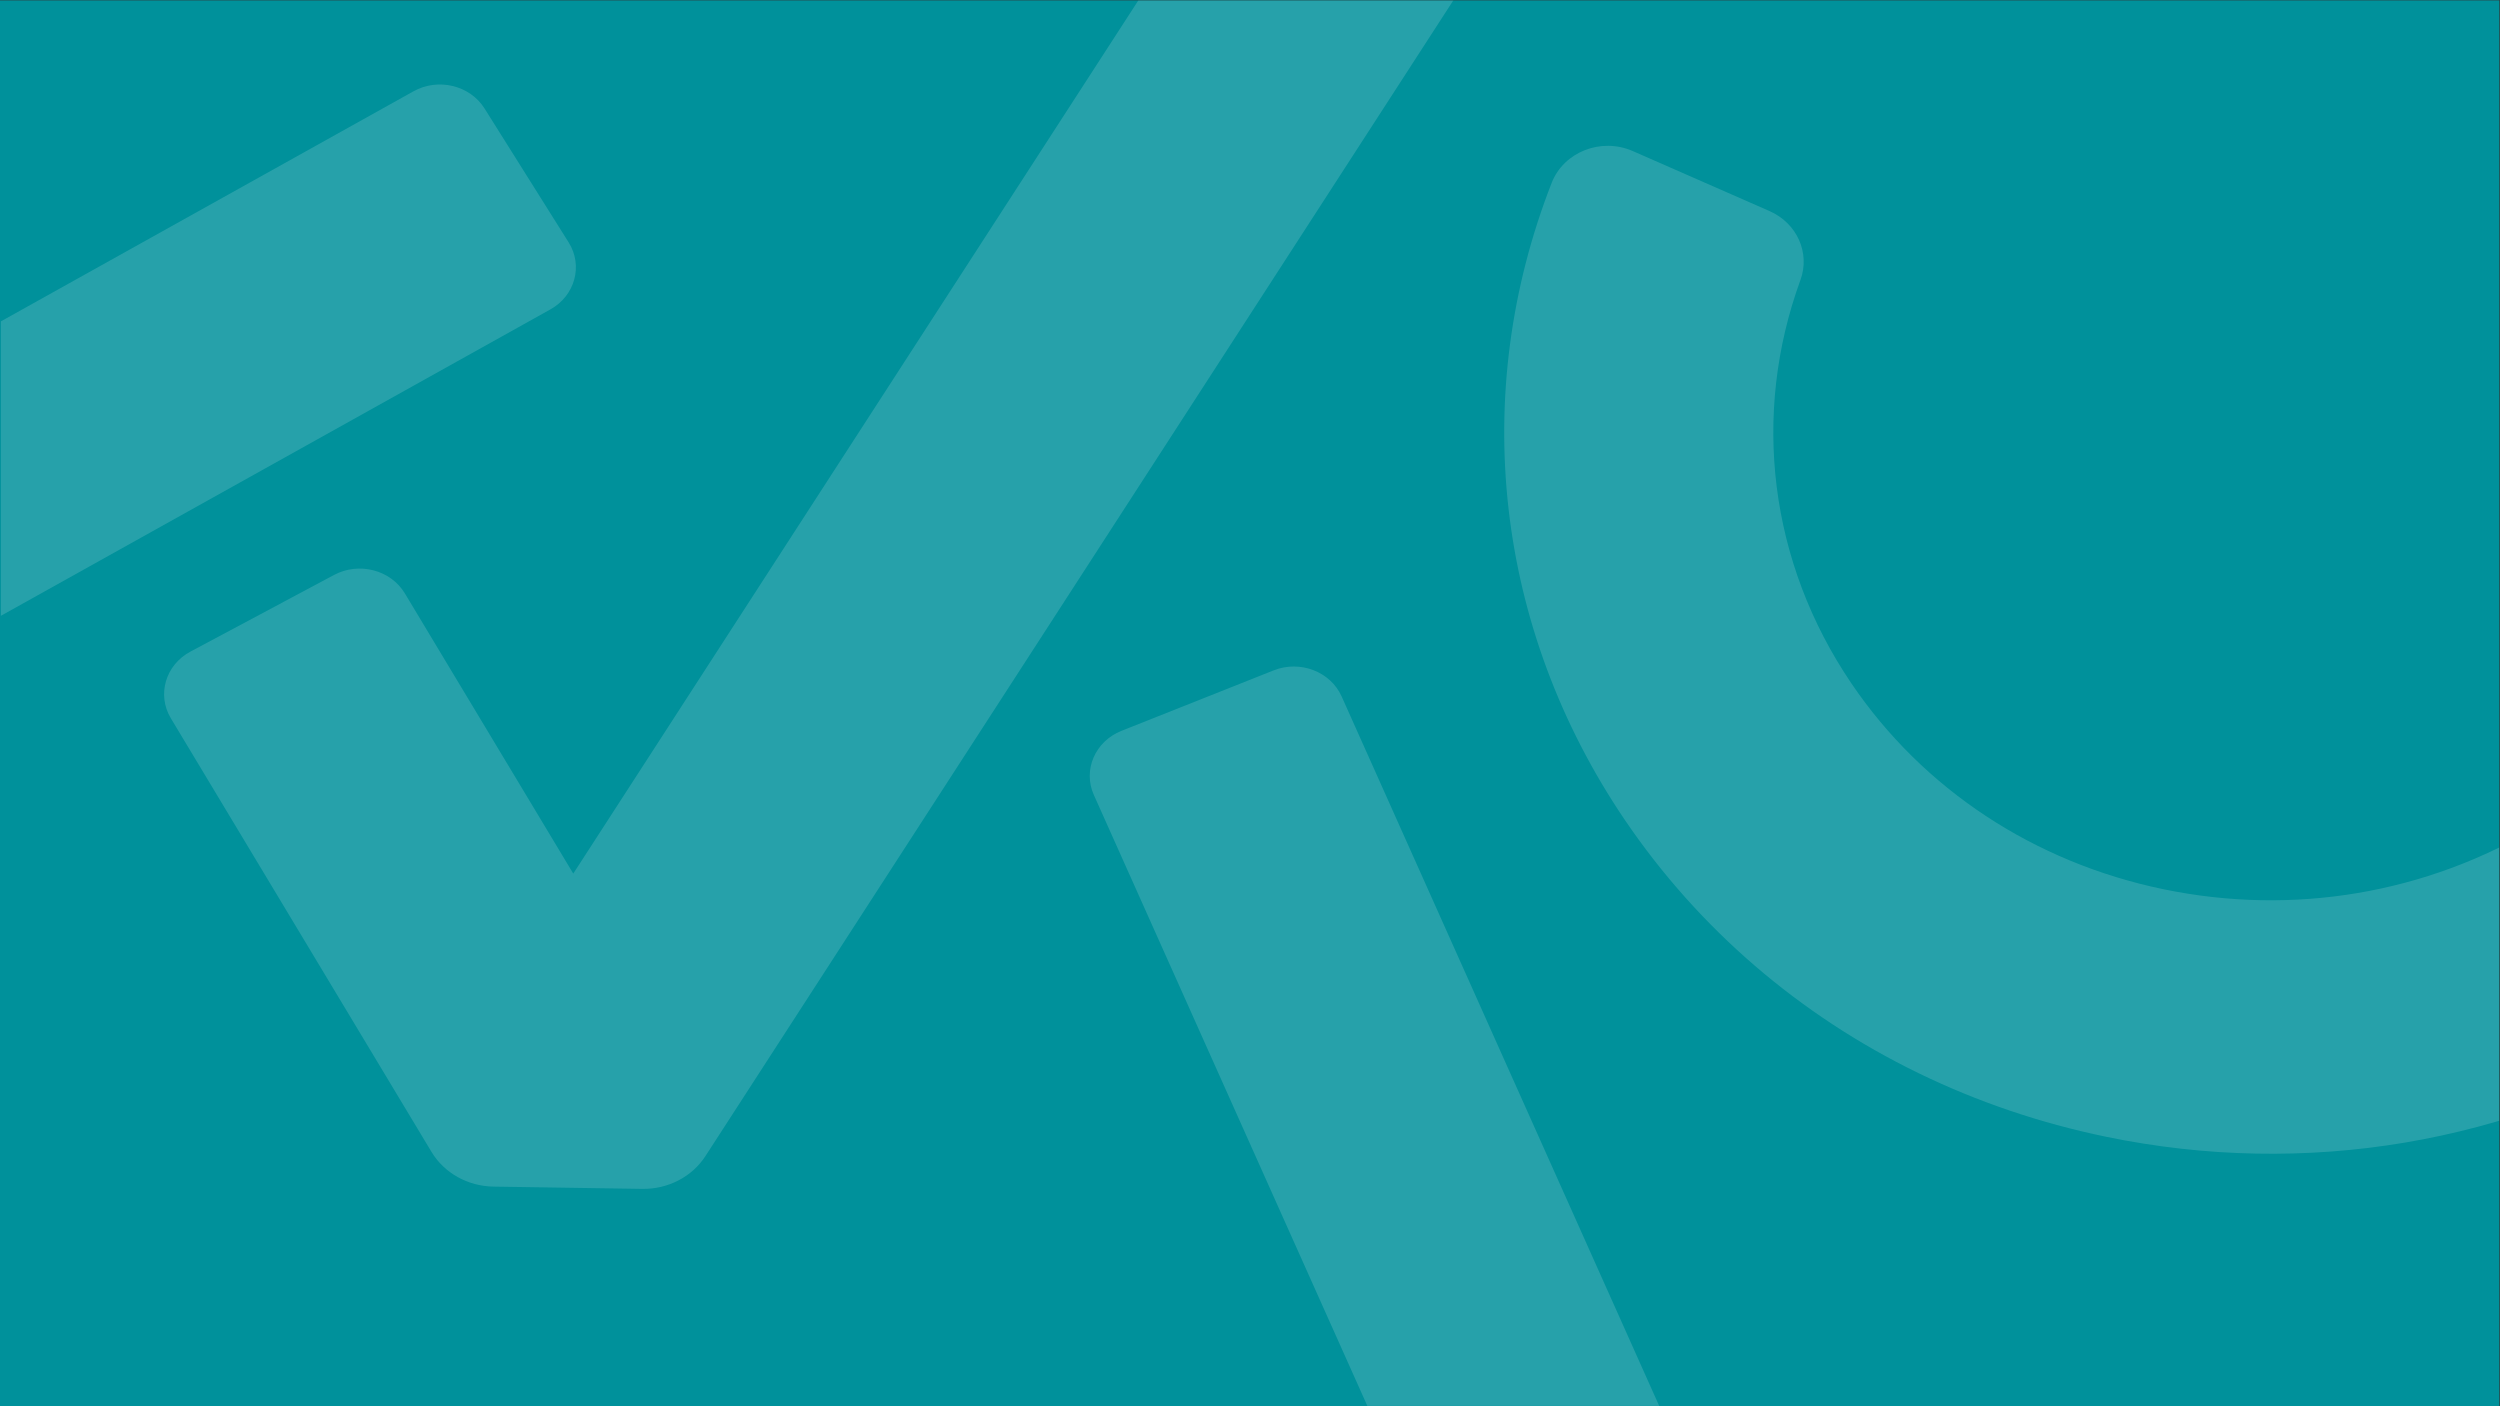 <?xml version="1.0" encoding="UTF-8" standalone="no"?>
<svg
   xmlns:dc="http://purl.org/dc/elements/1.1/"
   xmlns:cc="http://creativecommons.org/ns#"
   xmlns:rdf="http://www.w3.org/1999/02/22-rdf-syntax-ns#"
   xmlns:svg="http://www.w3.org/2000/svg"
   xmlns="http://www.w3.org/2000/svg"
   viewBox="0 0 2560 1440"
   height="1440"
   width="2560"
   xml:space="preserve"
   id="svg2"
   version="1.1"><rect x="0" y="0" width="2560" height="1440" fill="#333333" stroke="none"/><defs
     id="defs6"><clipPath
       id="clipPath20"
       clipPathUnits="userSpaceOnUse"><path
         id="path18"
         d="M 0.5,0.25 H 1919.999 V 1080 H 0.5 Z" /></clipPath><clipPath
       id="clipPath28"
       clipPathUnits="userSpaceOnUse"><path
         id="path26"
         d="m 837.135,568.252 h 542.325 v -893.86 H 837.135 Z" /></clipPath><clipPath
       id="clipPath44"
       clipPathUnits="userSpaceOnUse"><path
         id="path42"
         d="M 1155.54,968.251 H 2861.53 V 193.966 H 1155.54 Z" /></clipPath><clipPath
       id="clipPath60"
       clipPathUnits="userSpaceOnUse"><path
         id="path58"
         d="M -767.756,1015.36 H 442.391 V 243.08 H -767.756 Z" /></clipPath><clipPath
       id="clipPath76"
       clipPathUnits="userSpaceOnUse"><path
         id="path74"
         d="M 126.062,1364.25 H 1229.01 V 166.978 H 126.062 Z" /></clipPath><clipPath
       id="clipPath92"
       clipPathUnits="userSpaceOnUse"><path
         id="path90"
         d="M 0,1080 H 1920 V 0 H 0 Z" /></clipPath><clipPath
       id="clipPath100"
       clipPathUnits="userSpaceOnUse"><path
         id="path98"
         d="M 0.132,-1146.527 H 1919.868 V -66.675 H 0.132 Z" /></clipPath><clipPath
       id="clipPath108"
       clipPathUnits="userSpaceOnUse"><path
         id="path106"
         d="M 898.007,437.256 H 1408.93 V -456.48 H 898.007 Z" /></clipPath><clipPath
       id="clipPath124"
       clipPathUnits="userSpaceOnUse"><path
         id="path122"
         d="m 2003.728,0.25 h 1919.5 v 1080 h -1919.5 z" /></clipPath><clipPath
       id="clipPath132"
       clipPathUnits="userSpaceOnUse"><path
         id="path130"
         d="m 1817.39,366.75 h 438.79 V 86.728 h -438.79 z" /></clipPath></defs><g
     transform="matrix(1.333,0,0,-1.333,0,1440)"
     id="g10"><path
       id="path12"
       style="fill:#00919b;fill-opacity:1;fill-rule:nonzero;stroke:none"
       d="M 0,0 H 1920 V 1080 H 0 Z" /><g
       id="g14"><g
         clip-path="url(#clipPath20)"
         id="g16"><g
           id="g22"><g
             id="g24" /><g
             id="g36"><g
               style="opacity:0.15"
               id="g34"
               clip-path="url(#clipPath28)"><g
                 id="g32"
                 transform="translate(861.514,518.844)"><path
                   id="path30"
                   style="fill:#ffffff;fill-opacity:1;fill-rule:nonzero;stroke:none"
                   d="m 0,0 116.878,46.446 c 20.297,8.062 43.681,-0.9 52.237,-20.024 L 514.79,-745.836 c 8.581,-19.118 -0.937,-41.148 -21.227,-49.226 l -116.877,-46.422 c -20.273,-8.07 -43.68,0.882 -52.222,20.016 L -21.235,-49.234 C -29.792,-30.102 -20.282,-8.07 0,0" /></g></g></g></g><g
           id="g38"><g
             id="g40" /><g
             id="g52"><g
               style="opacity:0.15"
               id="g50"
               clip-path="url(#clipPath44)"><g
                 id="g48"
                 transform="translate(1473.623,255.969)"><path
                   id="path46"
                   style="fill:#ffffff;fill-opacity:1;fill-rule:nonzero;stroke:none"
                   d="m 0,0 c -91.121,44.313 -168.721,110.766 -225.544,194.594 -99.709,147.218 -119.552,326.968 -56.071,489.28 9.273,23.72 37.968,35.048 62.286,24.376 l 104.997,-46.078 c 21.175,-9.298 31.4,-32.14 23.797,-52.968 -37.716,-103.376 -23.985,-216.72 39.122,-309.86 55.136,-81.36 140.347,-137.532 239.854,-158.172 99.533,-20.609 201.976,-3.328 288.414,48.718 l 781.27,471.422 c 18.544,11.188 43.193,6.094 55.094,-11.374 l 68.385,-100.642 c 11.884,-17.468 6.474,-40.718 -12.079,-51.906 L 588.171,25.906 C 455.137,-54.156 297.46,-80.704 144.057,-48.906 93.321,-38.406 45.022,-21.906 0,0" /></g></g></g></g><g
           id="g54"><g
             id="g56" /><g
             id="g68"><g
               style="opacity:0.15"
               id="g66"
               clip-path="url(#clipPath60)"><g
                 id="g64"
                 transform="translate(-697.582,261.531)"><path
                   id="path62"
                   style="fill:#ffffff;fill-opacity:1;fill-rule:nonzero;stroke:none"
                   d="m 0,0 -64.607,102.844 c -11.216,17.86 -4.948,40.89 14.007,51.468 l 1065.783,594.266 c 18.949,10.578 43.427,4.672 54.628,-13.188 l 64.596,-102.844 c 11.218,-17.858 4.946,-40.906 -14.009,-51.468 L 54.62,-13.204 C 35.662,-23.782 11.209,-17.86 0,0" /></g></g></g></g><g
           id="g70"><g
             id="g72" /><g
             id="g84"><g
               style="opacity:0.15"
               id="g82"
               clip-path="url(#clipPath76)"><g
                 id="g80"
                 transform="translate(331.5,195.361)"><path
                   id="path78"
                   style="fill:#ffffff;fill-opacity:1;fill-rule:nonzero;stroke:none"
                   d="m 0,0 -200.259,333.145 c -10.844,18.063 -4.111,40.991 15.058,51.203 l 110.344,58.906 c 19.171,10.214 43.514,3.868 54.361,-14.176 l 129.381,-215.25 606.396,937.036 c 11.459,17.722 36.001,23.328 54.806,12.522 l 108.288,-62.21 c 18.806,-10.808 24.76,-33.918 13.3,-51.634 L 210.407,-3.188 C 200.125,-19.098 181.651,-28.68 161.9,-28.376 l -114.257,1.74 C 27.876,-26.34 9.751,-16.208 0,0" /></g></g></g></g></g></g><g
       id="g86"><g
         clip-path="url(#clipPath92)"
         id="g88"><g
           id="g94"><g
             clip-path="url(#clipPath100)"
             id="g96"><g
               id="g102"><g
                 id="g104" /><g
                 id="g116"><g
                   style="opacity:0.15"
                   id="g114"
                   clip-path="url(#clipPath108)"><g
                     id="g112"
                     transform="translate(920.974,387.856)"><path
                       id="path110"
                       style="fill:#ffffff;fill-opacity:1;fill-rule:nonzero;stroke:none"
                       d="m 0,0 110.111,46.439 c 19.121,8.061 41.15,-0.9 49.211,-20.021 l 325.657,-772.151 c 8.085,-19.116 -0.882,-41.143 -19.997,-49.22 l -110.108,-46.415 c -19.1,-8.069 -41.151,0.882 -49.198,20.013 L -20.005,-49.228 C -28.066,-30.098 -19.107,-8.069 0,0" /></g></g></g></g></g></g><g
           id="g118"><g
             clip-path="url(#clipPath124)"
             id="g120"><g
               id="g126"><g
                 id="g128" /><g
                 id="g140"><g
                   style="opacity:0.15"
                   id="g138"
                   clip-path="url(#clipPath132)"><g
                     id="g136"
                     transform="translate(1842.834,93.418)"><path
                       id="path134"
                       style="fill:#ffffff;fill-opacity:1;fill-rule:nonzero;stroke:none"
                       d="m 0,0 -23.426,37.29 c -4.066,6.477 -1.794,14.827 5.079,18.662 l 386.443,215.476 c 6.871,3.835 15.747,1.694 19.808,-4.782 l 23.422,-37.291 c 4.068,-6.475 1.793,-14.832 -5.08,-18.662 L 19.805,-4.787 C 12.931,-8.623 4.064,-6.476 0,0" /></g></g></g></g></g></g></g></g></g></svg>